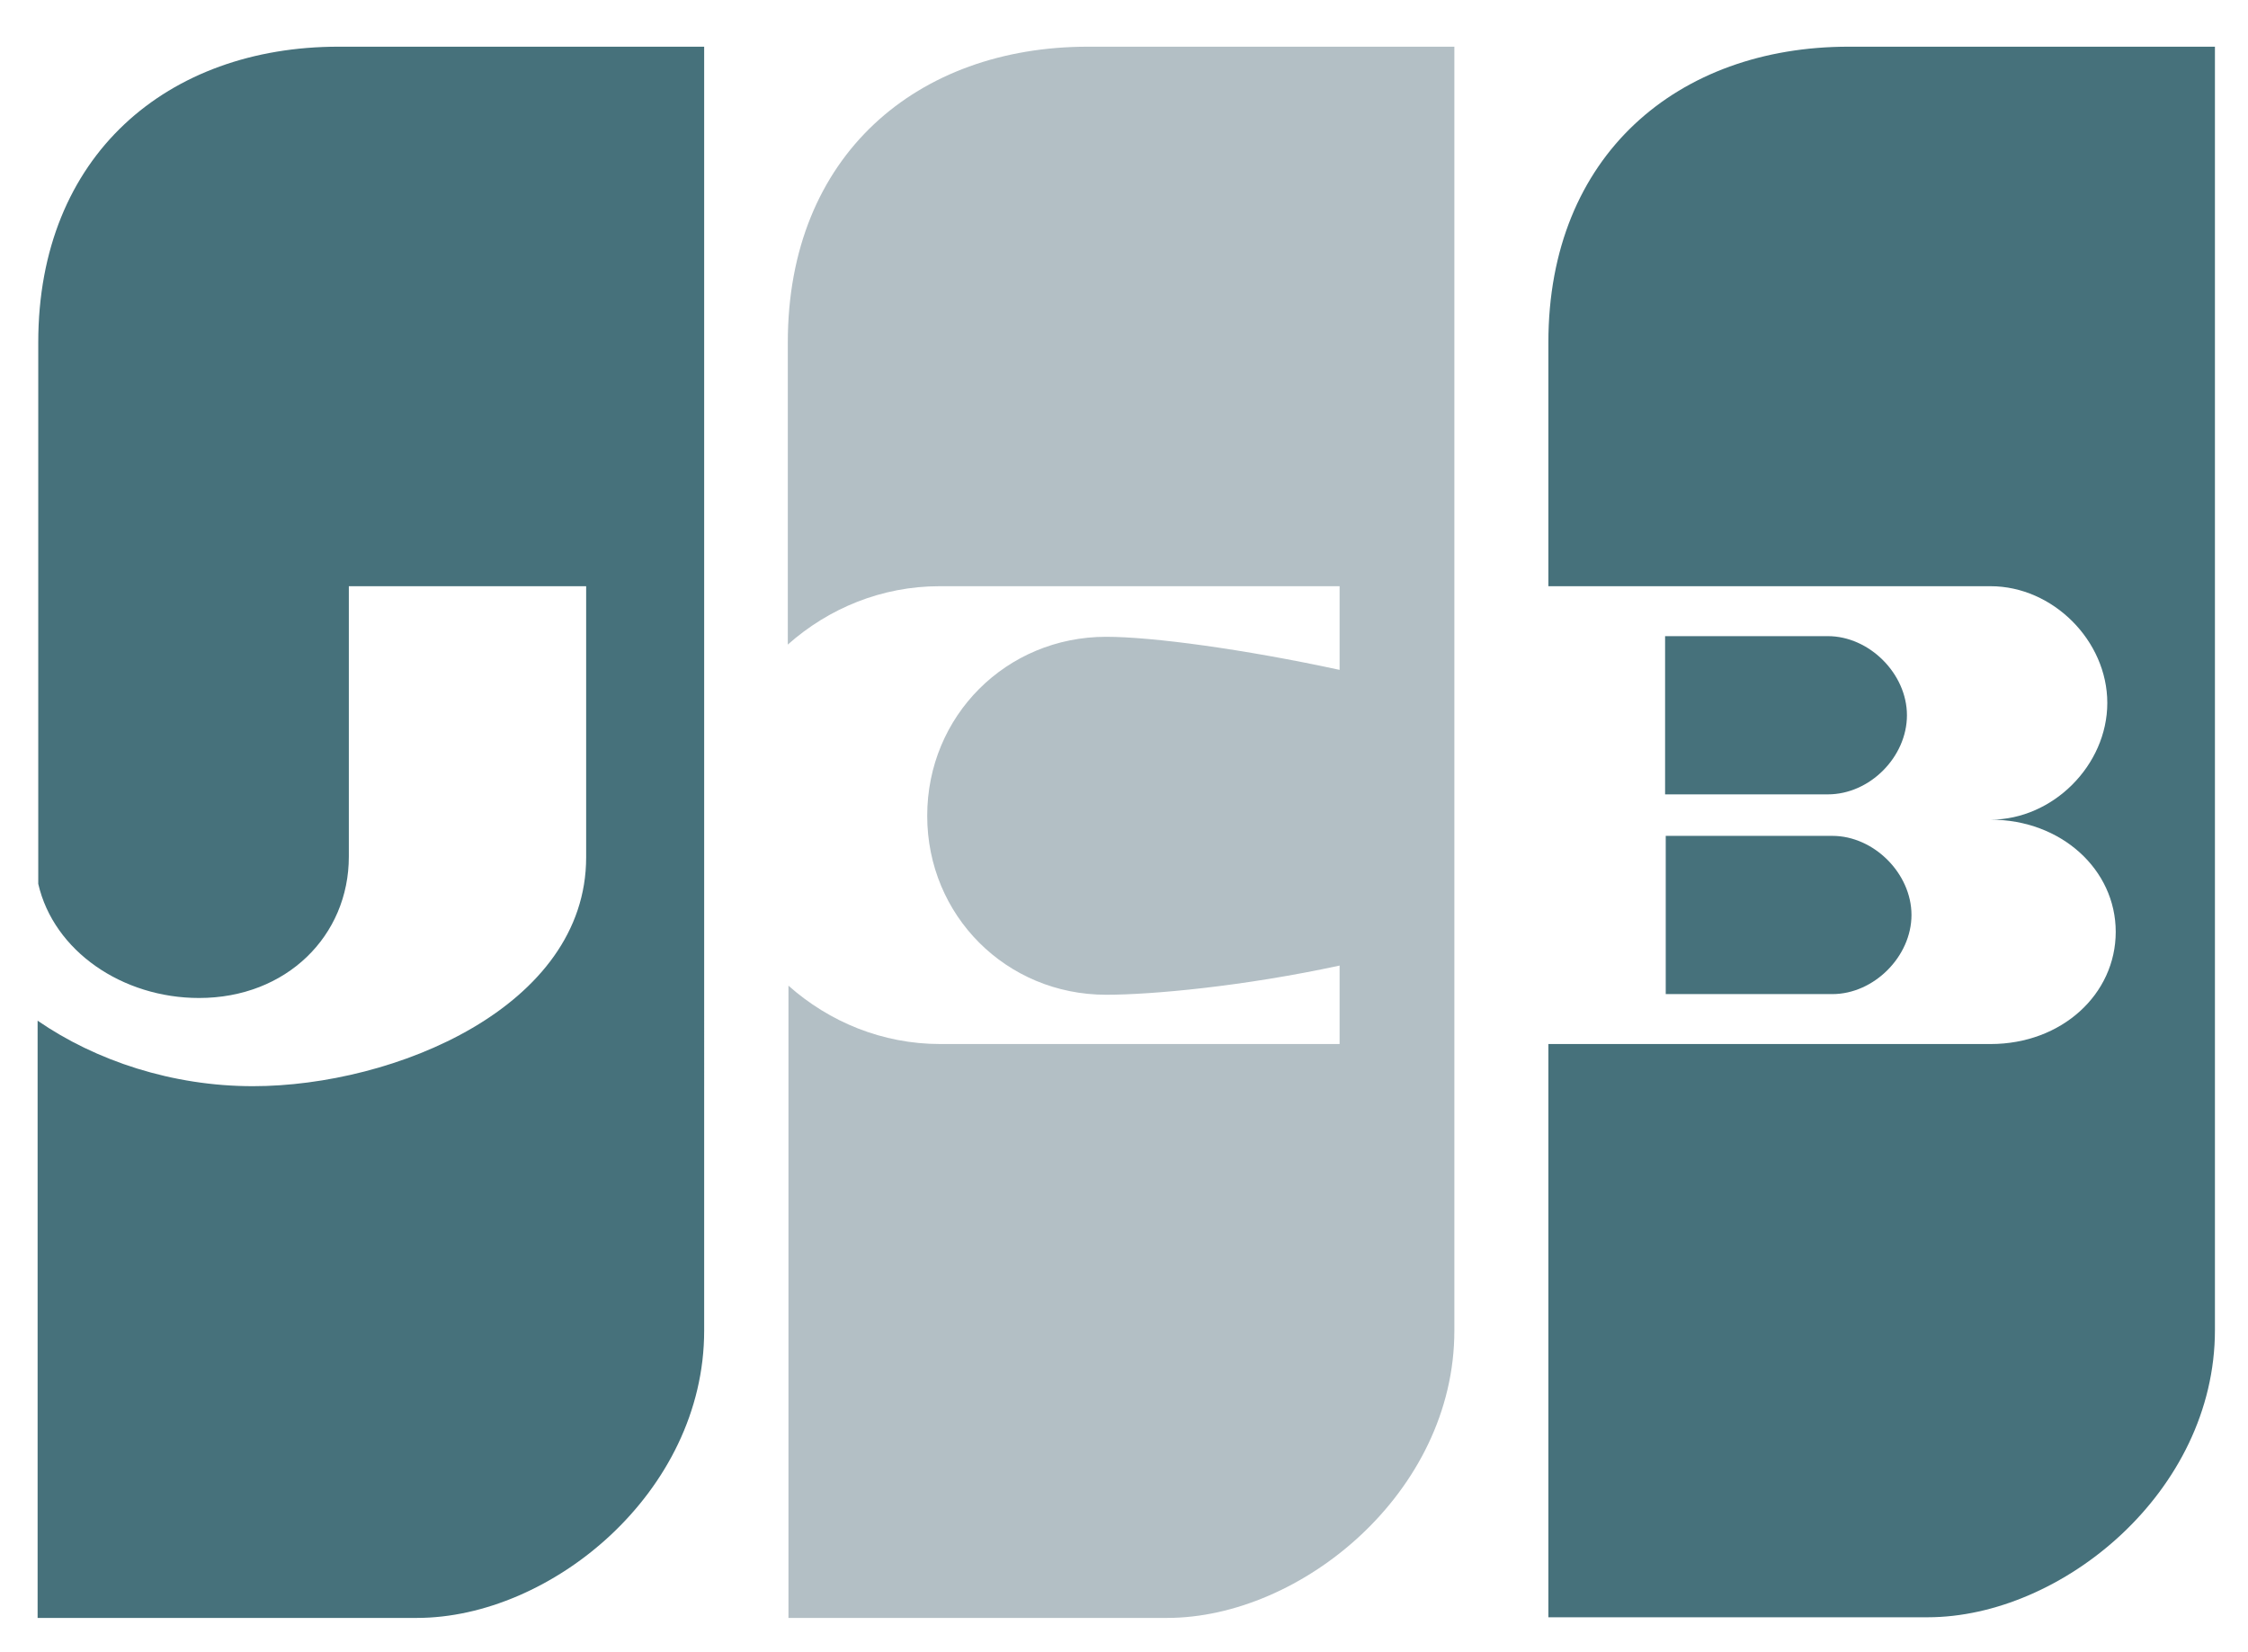 <?xml version="1.0" encoding="utf-8"?>
<!-- Generator: Adobe Illustrator 21.1.0, SVG Export Plug-In . SVG Version: 6.00 Build 0)  -->
<svg version="1.1" id="Capa_1" xmlns="http://www.w3.org/2000/svg" xmlns:xlink="http://www.w3.org/1999/xlink" x="0px" y="0px"
	 viewBox="0 0 346.7 254.7" style="enable-background:new 0 0 346.7 254.7;" xml:space="preserve">
<style type="text/css">
	.st0{fill:#46717B;}
	.st1{fill:#B3BFC5;}
</style>
<g>
	<path class="st0" d="M285.1,7.2c-26.3,0-46.3,16.7-46.3,45.6v37.6H307c9.6,0,18,8.4,18,18c0,9.6-8.4,18-18,18
		c10.9,0,19.3,7.7,19.3,17.3c0,9.6-8.3,17.3-19.3,17.3h-68.2v88.4h0v0h58.5c20.6,0,44.3-19.3,44.3-44.3V7.2H285.1z"/>
	<path class="st0" d="M256.9,153.3h25.7v0c6.4,0,12.2-5.8,12.2-12.2s-5.8-12.2-12.2-12.2h-25.7V153.3z"/>
	<path class="st0" d="M294.1,110.3c0-6.4-5.8-12.2-12.2-12.2h-25.1v24.4h25.1C288.4,122.5,294.1,116.7,294.1,110.3z"/>
</g>
<path class="st1" d="M167.8,7.2c-26.3,0-46.3,16.7-46.3,45.6v46.6c6.3-5.6,14.5-9,23.4-9h61.7v12.9c-14.8-3.2-28.9-5.1-36-5.1
	c-15.4,0-27.6,12.2-27.6,27.6s12.2,27.6,27.6,27.6c7.1,0,21.2-1.3,36-4.5V161H145c-8.9,0-17.1-3.4-23.4-9v97.5H180
	c20.6,0,44.3-19.3,44.3-44.3V7.2H167.8z"/>
<path class="st0" d="M52.2,7.2C25.9,7.2,5.9,23.9,5.9,52.8v83.5c2.4,10.4,13,17.6,24.8,17.6c13.5,0,23.1-9.6,23.1-21.8V90.4h36.6
	v41.8c0,23.1-29.6,35.3-51.4,35.3c-12.4,0-24.2-3.9-33.2-10.1v92.1h58.5c20.6,0,44.3-19.3,44.3-44.3V7.2H52.2z"/>
</svg>
